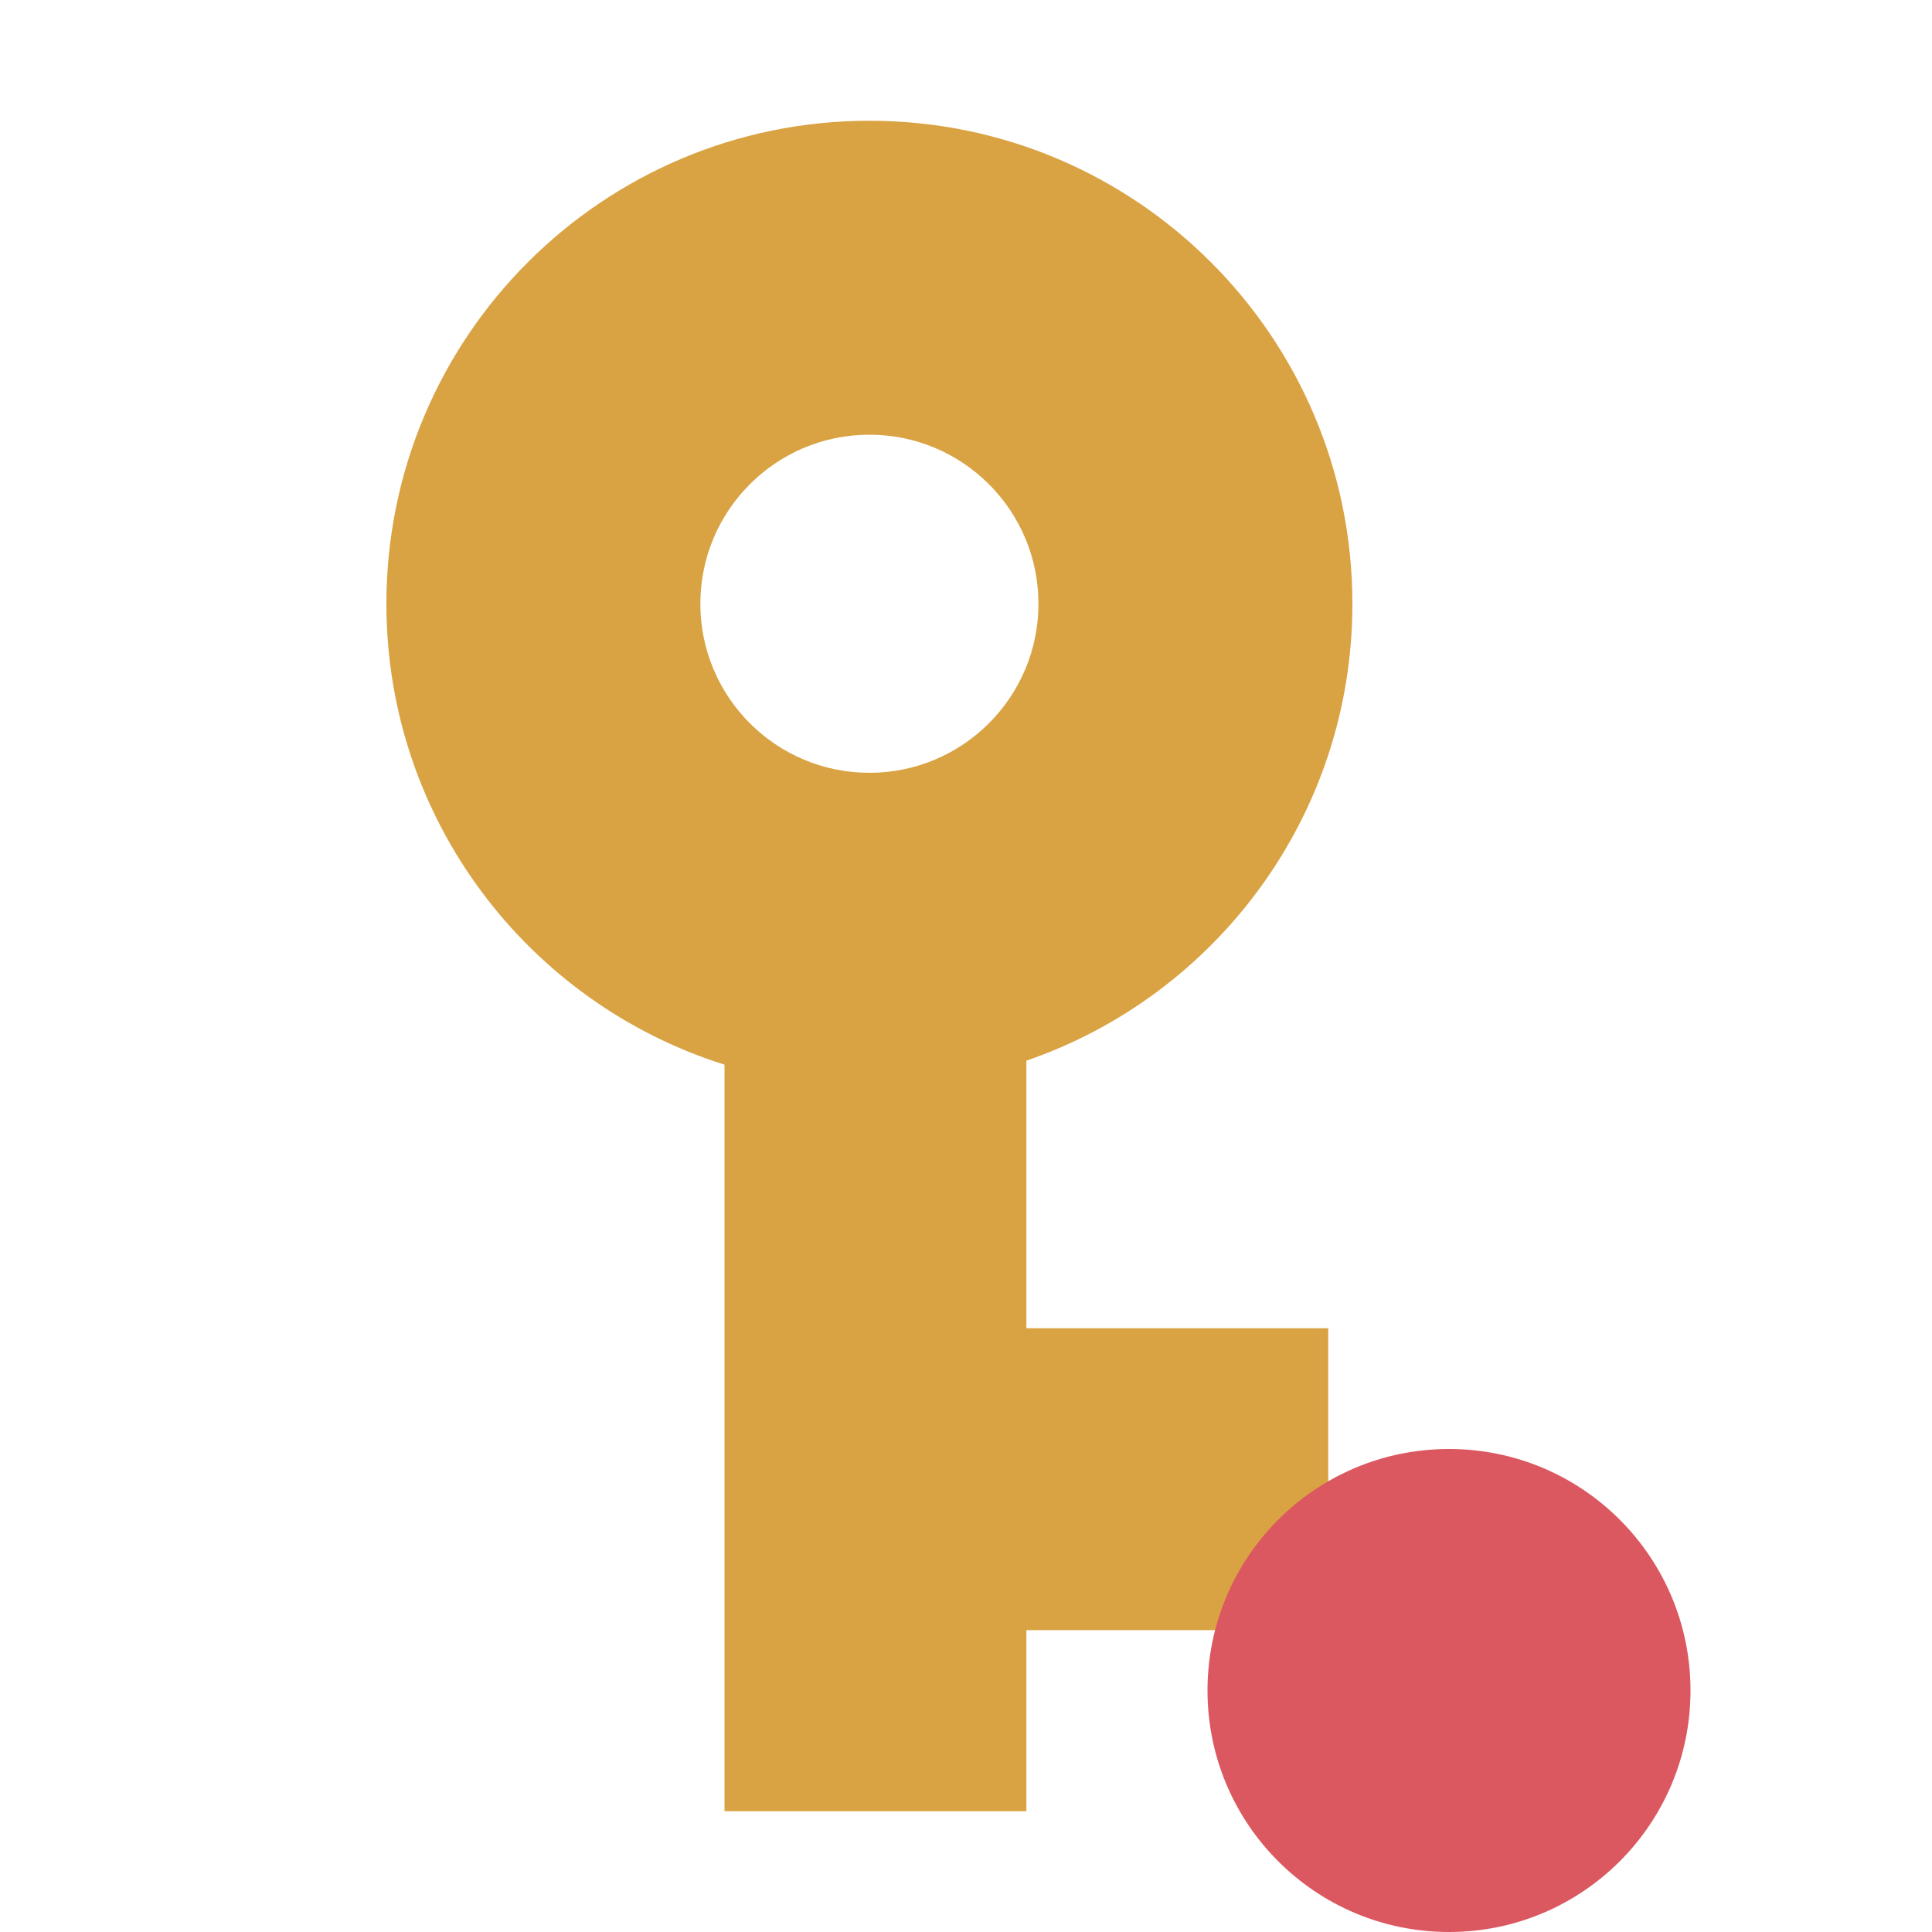 <svg width="16" height="16" viewBox="0 0 16 16" fill="none" xmlns="http://www.w3.org/2000/svg">
    <path fill-rule="evenodd" clip-rule="evenodd"
          d="M8.5 11H11V13.5H8.5V15H6V8.817C4.377 8.307 3.2 6.791 3.2 5C3.2 2.791 4.991 1 7.2 1C9.409 1 11.2 2.791 11.2 5C11.2 6.754 10.071 8.244 8.5 8.784V11ZM7.2 6.4C7.973 6.4 8.6 5.773 8.6 5C8.6 4.227 7.973 3.6 7.2 3.6C6.427 3.6 5.8 4.227 5.8 5C5.8 5.773 6.427 6.4 7.2 6.4Z"
          fill="#D9A343"/>
    <path d="M12 16C13.105 16 14 15.105 14 14C14 12.895 13.105 12 12 12C10.895 12 10 12.895 10 14C10 15.105 10.895 16 12 16Z"
          fill="#DB5860"/>
</svg>
